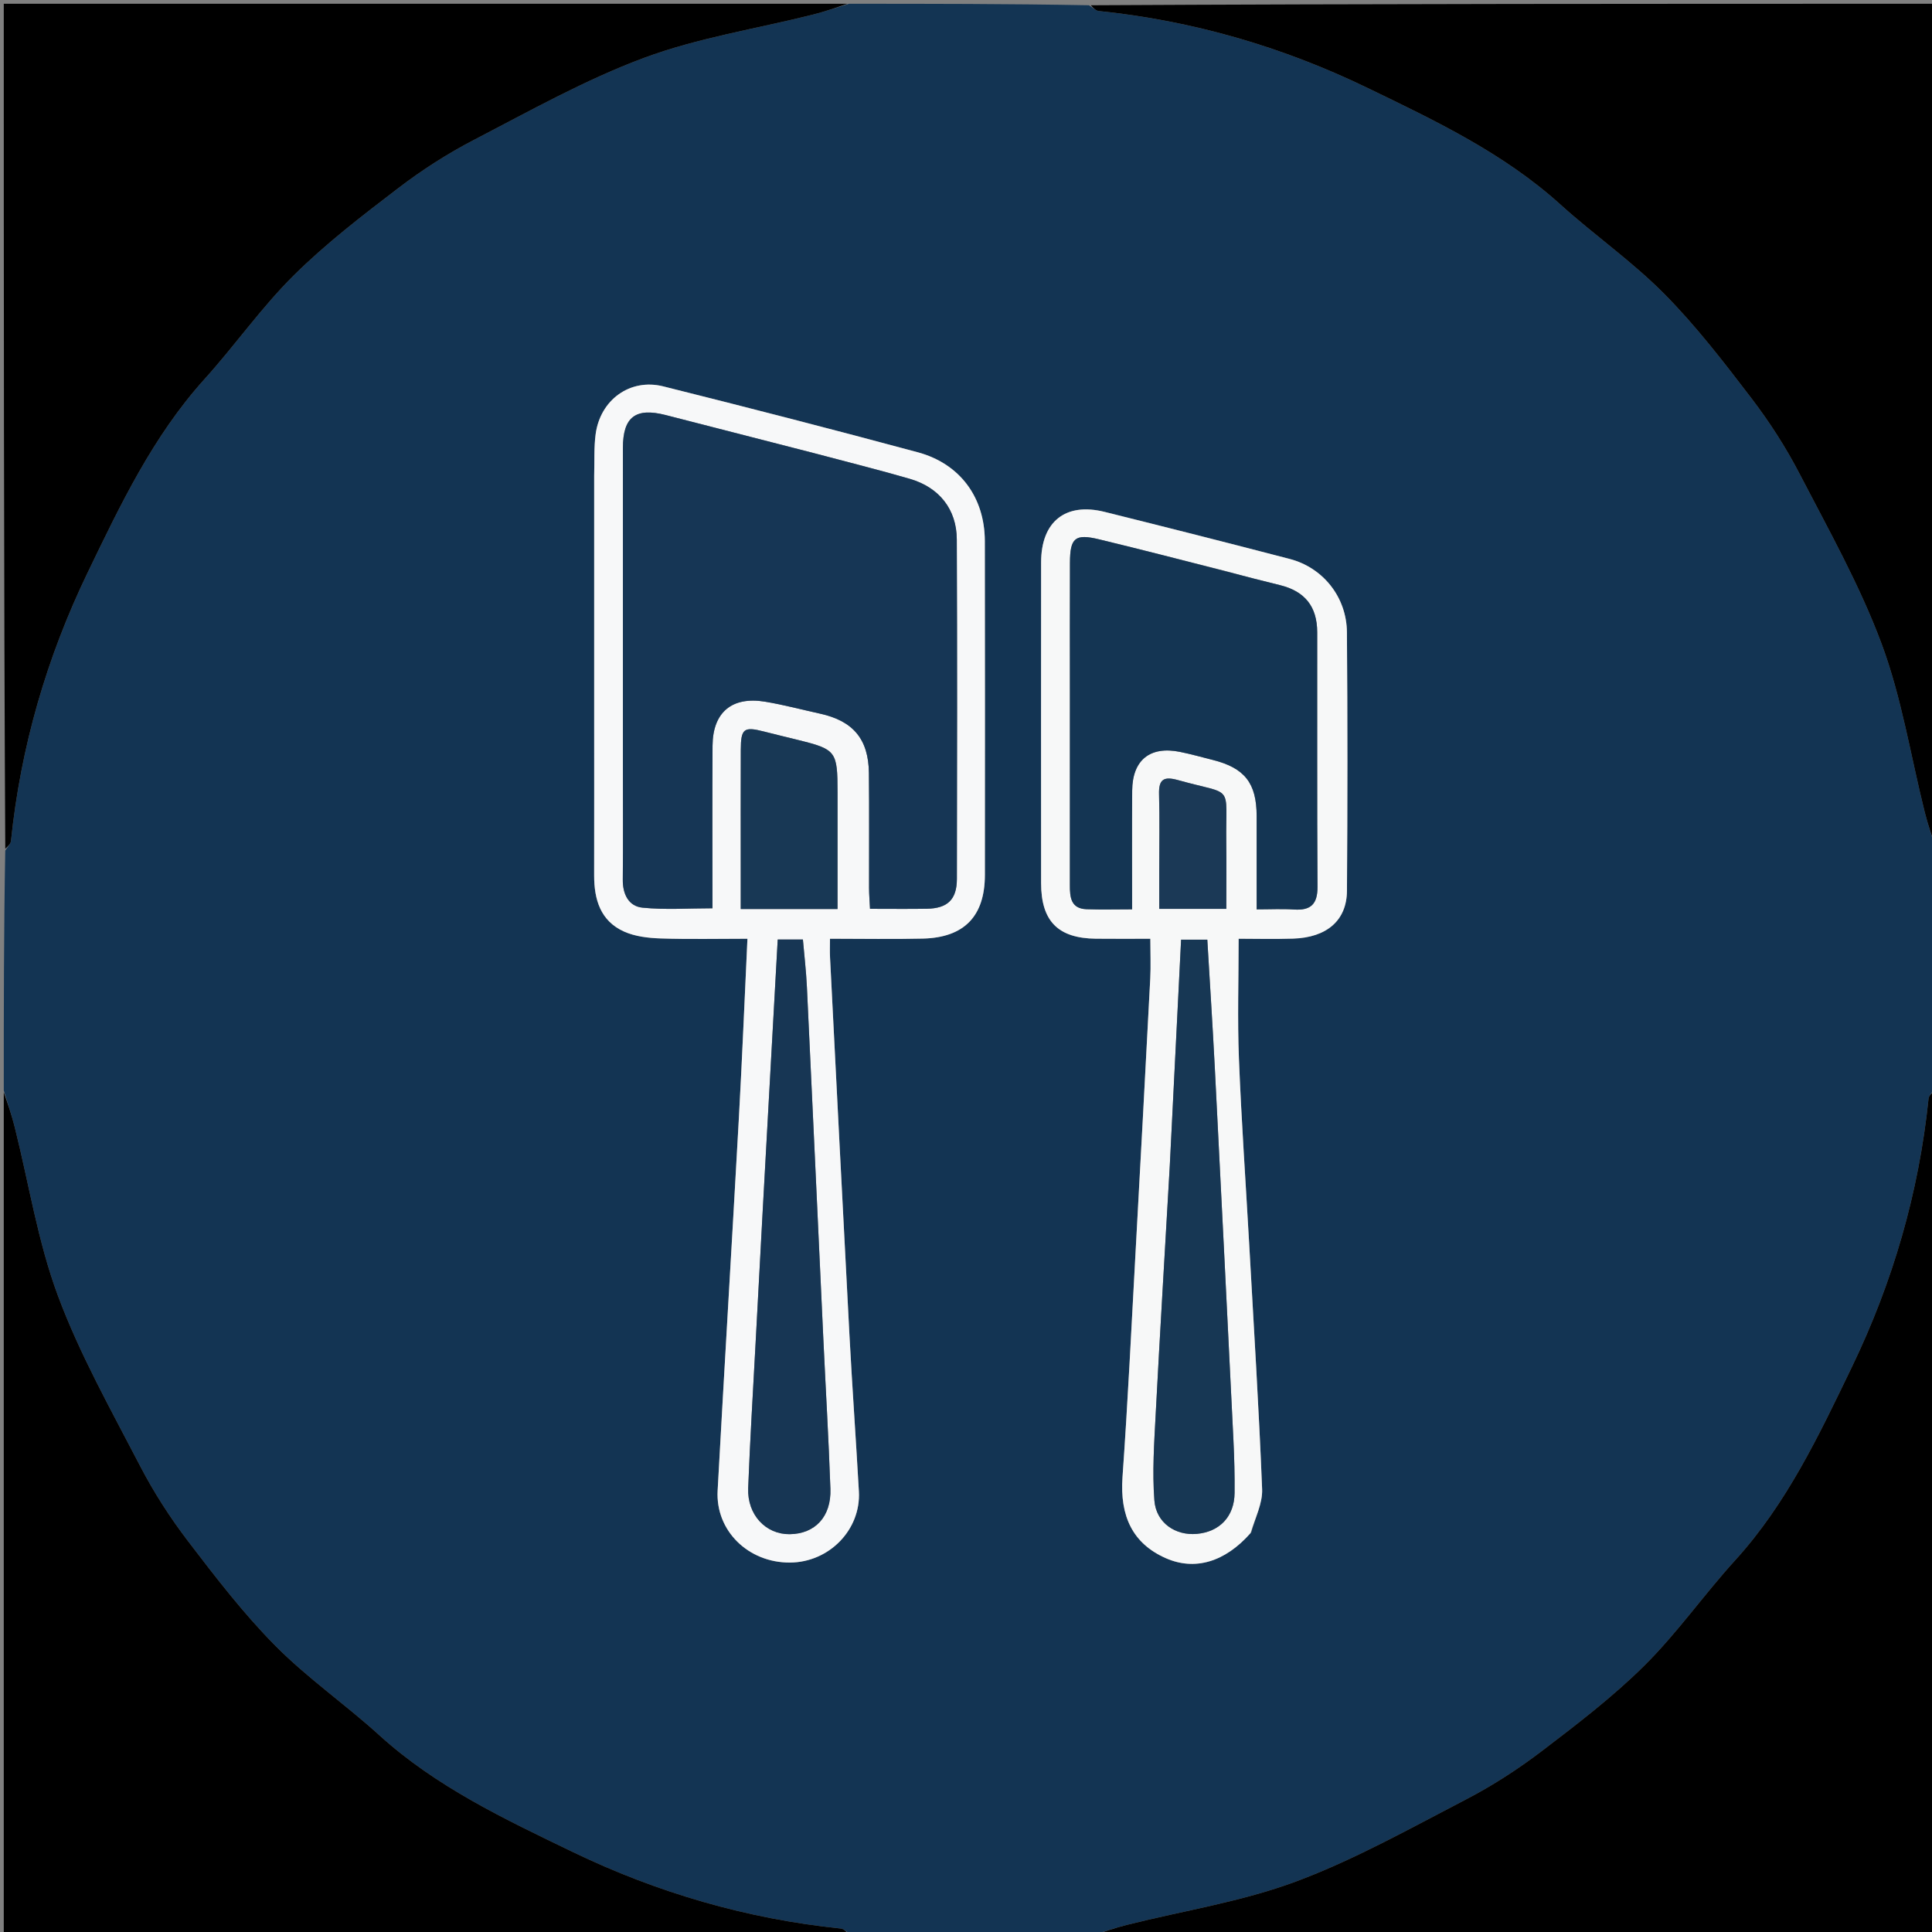 <svg version="1.1" id="Layer_1" xmlns="http://www.w3.org/2000/svg" xmlns:xlink="http://www.w3.org/1999/xlink" x="0px" y="0px"
	 width="100%" viewBox="0 0 512 512" enable-background="new 0 0 512 512" xml:space="preserve">
<rect x="0" y="0" width="512" height="512" fill="#808080" stroke="none"/>
<path fill="#133453" opacity="1" stroke="none" 
	d="
M225,1 
	C246.021,1 267.042,1 288.585,1.395 
	C289.784,2.177 290.434,2.838 291.144,2.911 
	C316.05,5.482 339.785,12.37 362.251,23.228 
	C380.259,31.931 398.4,40.528 413.514,54.188 
	C422.475,62.287 432.507,69.268 440.985,77.816 
	C449.43,86.332 456.821,95.96 464.125,105.519 
	C468.932,111.811 473.287,118.576 476.93,125.603 
	C484.605,140.407 492.866,155.081 498.654,170.639 
	C503.98,184.957 506.351,200.371 510.092,215.284 
	C510.914,218.56 512.023,221.763 513,225 
	C513,246.021 513,267.042 512.605,288.585 
	C511.823,289.785 511.162,290.434 511.089,291.145 
	C508.513,316.053 501.618,339.786 490.772,362.261 
	C482.085,380.262 473.549,398.413 459.839,413.483 
	C451.599,422.541 444.515,432.705 435.857,441.311 
	C427.469,449.649 417.949,456.916 408.51,464.107 
	C402.209,468.906 395.449,473.267 388.421,476.911 
	C373.611,484.591 358.932,492.857 343.368,498.648 
	C329.048,503.977 313.632,506.35 298.717,510.093 
	C295.441,510.915 292.237,512.023 289,513 
	C267.979,513 246.958,513 225.415,512.605 
	C224.215,511.823 223.565,511.162 222.855,511.089 
	C197.94,508.518 174.204,501.613 151.724,490.764 
	C133.718,482.075 115.567,473.528 100.49,459.821 
	C91.55,451.694 81.493,444.733 73.013,436.182 
	C64.565,427.663 57.174,418.03 49.867,408.468 
	C45.07,402.189 40.727,395.437 37.091,388.425 
	C29.412,373.617 21.142,358.941 15.351,343.379 
	C10.021,329.057 7.65,313.638 3.907,298.719 
	C3.085,295.442 1.977,292.238 1,289 
	C1,267.979 1,246.958 1.395,225.415 
	C2.177,224.215 2.838,223.566 2.911,222.856 
	C5.48,197.943 12.384,174.209 23.233,151.735 
	C31.93,133.719 40.547,115.587 54.201,100.468 
	C62.298,91.502 69.285,81.473 77.836,72.996 
	C86.354,64.551 95.985,57.163 105.546,49.858 
	C111.823,45.062 118.573,40.719 125.584,37.084 
	C140.392,29.406 155.068,21.139 170.63,15.349 
	C184.95,10.021 200.367,7.649 215.283,3.908 
	C218.559,3.086 221.763,1.977 225,1 
M157.462,126.534 
	C157.462,147.193 157.462,167.851 157.462,188.509 
	C157.462,203.004 157.481,217.498 157.456,231.992 
	C157.445,238.402 159.144,244.078 165.391,246.875 
	C168.305,248.18 171.789,248.585 175.038,248.694 
	C182.616,248.948 190.209,248.775 198.081,248.775 
	C197.309,265.1 196.675,280.71 195.81,296.307 
	C193.986,329.216 191.982,362.115 190.179,395.026 
	C189.595,405.675 198.317,414.161 209.362,414.094 
	C219.739,414.03 228.18,405.392 227.613,395.246 
	C226.841,381.456 225.849,367.678 225.117,353.887 
	C223.346,320.494 221.667,287.096 219.966,253.7 
	C219.886,252.123 219.956,250.538 219.956,248.772 
	C228.595,248.772 236.585,248.929 244.567,248.734 
	C255.553,248.466 260.999,242.776 261.004,231.865 
	C261.018,202.377 261.042,172.888 260.989,143.4 
	C260.968,131.851 254.439,122.881 243.195,119.851 
	C220.777,113.81 198.29,108.021 175.765,102.392 
	C166.963,100.192 159.055,105.971 157.848,115.085 
	C157.392,118.53 157.572,122.059 157.462,126.534 
M331.64,406.002 
	C332.639,402.219 334.623,398.396 334.475,394.658 
	C333.616,373.046 332.265,351.453 331.058,329.855 
	C330.139,313.409 328.976,296.974 328.327,280.517 
	C327.916,270.109 328.25,259.671 328.25,248.772 
	C332.467,248.772 337.596,248.91 342.714,248.741 
	C351.621,248.447 356.905,243.927 356.958,236.055 
	C357.112,213.23 357.127,190.402 356.949,167.577 
	C356.877,158.247 350.634,150.436 341.801,148.132 
	C325.472,143.872 309.111,139.731 292.735,135.656 
	C282.347,133.071 275.915,138.229 275.906,149.028 
	C275.882,177.352 275.889,205.677 275.902,234.001 
	C275.907,244.102 280.366,248.644 290.398,248.765 
	C295.165,248.823 299.932,248.775 304.853,248.775 
	C304.853,252.69 305.001,256.001 304.83,259.296 
	C303.565,283.566 302.259,307.834 300.922,332.1 
	C299.833,351.883 298.881,371.678 297.477,391.44 
	C296.738,401.846 300.195,409.061 308.935,412.925 
	C316.596,416.311 324.614,414.021 331.64,406.002 
z"/>
<path fill="#000000" opacity="1" stroke="none" 
	d="
M513,224.531 
	C512.023,221.763 510.914,218.56 510.092,215.284 
	C506.351,200.371 503.98,184.957 498.654,170.639 
	C492.866,155.081 484.605,140.407 476.93,125.603 
	C473.287,118.576 468.932,111.811 464.125,105.519 
	C456.821,95.96 449.43,86.332 440.985,77.816 
	C432.507,69.268 422.475,62.287 413.514,54.188 
	C398.4,40.528 380.259,31.931 362.251,23.228 
	C339.785,12.37 316.05,5.482 291.144,2.911 
	C290.434,2.838 289.784,2.177 289.053,1.395 
	C363.594,1 438.187,1 513,1 
	C513,75.354 513,149.708 513,224.531 
z"/>
<path fill="#000000" opacity="1" stroke="none" 
	d="
M224.531,1 
	C221.763,1.977 218.559,3.086 215.283,3.908 
	C200.367,7.649 184.95,10.021 170.63,15.349 
	C155.068,21.139 140.392,29.406 125.584,37.084 
	C118.573,40.719 111.823,45.062 105.546,49.858 
	C95.985,57.163 86.354,64.551 77.836,72.996 
	C69.285,81.473 62.298,91.502 54.201,100.468 
	C40.547,115.587 31.93,133.719 23.233,151.735 
	C12.384,174.209 5.48,197.943 2.911,222.856 
	C2.838,223.566 2.177,224.215 1.395,224.946 
	C1,150.406 1,75.813 1,1 
	C75.354,1 149.708,1 224.531,1 
z"/>
<path fill="#000000" opacity="1" stroke="none" 
	d="
M289.469,513 
	C292.237,512.023 295.441,510.915 298.717,510.093 
	C313.632,506.35 329.048,503.977 343.368,498.648 
	C358.932,492.857 373.611,484.591 388.421,476.911 
	C395.449,473.267 402.209,468.906 408.51,464.107 
	C417.949,456.916 427.469,449.649 435.857,441.311 
	C444.515,432.705 451.599,422.541 459.839,413.483 
	C473.549,398.413 482.085,380.262 490.772,362.261 
	C501.618,339.786 508.513,316.053 511.089,291.145 
	C511.162,290.434 511.823,289.785 512.605,289.054 
	C513,363.594 513,438.187 513,513 
	C438.646,513 364.292,513 289.469,513 
z"/>
<path fill="#000000" opacity="1" stroke="none" 
	d="
M1,289.469 
	C1.977,292.238 3.085,295.442 3.907,298.719 
	C7.65,313.638 10.021,329.057 15.351,343.379 
	C21.142,358.941 29.412,373.617 37.091,388.425 
	C40.727,395.437 45.07,402.189 49.867,408.468 
	C57.174,418.03 64.565,427.663 73.013,436.182 
	C81.493,444.733 91.55,451.694 100.49,459.821 
	C115.567,473.528 133.718,482.075 151.724,490.764 
	C174.204,501.613 197.94,508.518 222.855,511.089 
	C223.565,511.162 224.215,511.823 224.946,512.605 
	C150.406,513 75.813,513 1,513 
	C1,438.646 1,364.292 1,289.469 
z"/>
<path fill="#F7F8F9" opacity="1" stroke="none" 
	d="
M157.462,126.042 
	C157.572,122.059 157.392,118.53 157.848,115.085 
	C159.055,105.971 166.963,100.192 175.765,102.392 
	C198.29,108.021 220.777,113.81 243.195,119.851 
	C254.439,122.881 260.968,131.851 260.989,143.4 
	C261.042,172.888 261.018,202.377 261.004,231.865 
	C260.999,242.776 255.553,248.466 244.567,248.734 
	C236.585,248.929 228.595,248.772 219.956,248.772 
	C219.956,250.538 219.886,252.123 219.966,253.7 
	C221.667,287.096 223.346,320.494 225.117,353.887 
	C225.849,367.678 226.841,381.456 227.613,395.246 
	C228.18,405.392 219.739,414.03 209.362,414.094 
	C198.317,414.161 189.595,405.675 190.179,395.026 
	C191.982,362.115 193.986,329.216 195.81,296.307 
	C196.675,280.71 197.309,265.1 198.081,248.775 
	C190.209,248.775 182.616,248.948 175.038,248.694 
	C171.789,248.585 168.305,248.18 165.391,246.875 
	C159.144,244.078 157.445,238.402 157.456,231.992 
	C157.481,217.498 157.462,203.004 157.462,188.509 
	C157.462,167.851 157.462,147.193 157.462,126.042 
M215.391,119.997 
	C202.39,116.659 189.391,113.312 176.386,109.986 
	C168.429,107.951 165.084,110.519 165.081,118.677 
	C165.072,146.998 165.077,175.319 165.077,203.641 
	C165.077,213.47 165.142,223.3 165.047,233.128 
	C165.009,236.989 166.606,240.169 170.263,240.54 
	C176.281,241.15 182.406,240.706 188.81,240.706 
	C188.81,225.885 188.743,211.745 188.834,197.607 
	C188.891,188.765 193.972,184.495 202.761,185.956 
	C207.663,186.77 212.484,188.063 217.344,189.131 
	C226.085,191.051 230.168,195.879 230.268,204.837 
	C230.382,214.998 230.285,225.162 230.31,235.324 
	C230.314,237.086 230.468,238.847 230.564,240.846 
	C235.972,240.846 240.795,240.909 245.616,240.829 
	C251.099,240.738 253.575,238.397 253.586,232.913 
	C253.644,202.925 253.684,172.938 253.56,142.951 
	C253.527,134.985 248.917,129.172 241.129,126.902 
	C232.867,124.495 224.504,122.434 215.391,119.997 
M202.091,321.681 
	C201.471,333.128 200.843,344.574 200.235,356.021 
	C199.555,368.805 198.767,381.585 198.275,394.376 
	C198.004,401.44 202.944,406.65 209.276,406.576 
	C215.996,406.498 220.325,401.943 220.067,394.541 
	C219.602,381.254 218.808,367.98 218.187,354.698 
	C216.733,323.647 215.32,292.593 213.837,261.543 
	C213.635,257.3 213.13,253.071 212.778,248.982 
	C210.325,248.982 208.379,248.982 206.104,248.982 
	C204.764,273.029 203.434,296.883 202.091,321.681 
M221.957,209.628 
	C221.955,199.091 221.571,198.592 211.563,196.116 
	C208.506,195.36 205.443,194.628 202.393,193.846 
	C197.148,192.503 196.34,193.086 196.317,198.682 
	C196.274,209.51 196.304,220.337 196.304,231.165 
	C196.304,234.425 196.304,237.685 196.304,240.897 
	C205.245,240.897 213.467,240.897 221.957,240.897 
	C221.957,230.542 221.957,220.569 221.957,209.628 
z"/>
<path fill="#F7F8F8" opacity="1" stroke="none" 
	d="
M331.408,406.288 
	C324.614,414.021 316.596,416.311 308.935,412.925 
	C300.195,409.061 296.738,401.846 297.477,391.44 
	C298.881,371.678 299.833,351.883 300.922,332.1 
	C302.259,307.834 303.565,283.566 304.83,259.296 
	C305.001,256.001 304.853,252.69 304.853,248.775 
	C299.932,248.775 295.165,248.823 290.398,248.765 
	C280.366,248.644 275.907,244.102 275.902,234.001 
	C275.889,205.677 275.882,177.352 275.906,149.028 
	C275.915,138.229 282.347,133.071 292.735,135.656 
	C309.111,139.731 325.472,143.872 341.801,148.132 
	C350.634,150.436 356.877,158.247 356.949,167.577 
	C357.127,190.402 357.112,213.23 356.958,236.055 
	C356.905,243.927 351.621,248.447 342.714,248.741 
	C337.596,248.91 332.467,248.772 328.25,248.772 
	C328.25,259.671 327.916,270.109 328.327,280.517 
	C328.976,296.974 330.139,313.409 331.058,329.855 
	C332.265,351.453 333.616,373.046 334.475,394.658 
	C334.623,398.396 332.639,402.219 331.408,406.288 
M324.969,151.375 
	C313.744,148.552 302.538,145.651 291.287,142.935 
	C284.908,141.395 283.577,142.521 283.55,149.11 
	C283.502,160.601 283.536,172.093 283.536,183.584 
	C283.536,200.572 283.547,217.559 283.528,234.547 
	C283.525,237.743 283.755,240.803 287.947,240.952 
	C291.879,241.093 295.82,240.982 300.021,240.982 
	C300.021,230.106 299.961,219.805 300.04,209.506 
	C300.102,201.407 304.784,197.646 312.707,199.255 
	C315.632,199.849 318.513,200.661 321.41,201.392 
	C329.864,203.524 333.008,207.533 333.026,216.246 
	C333.042,224.356 333.029,232.466 333.029,240.991 
	C336.649,240.991 339.784,240.821 342.894,241.032 
	C347.347,241.334 349.18,239.623 349.15,235.001 
	C349.007,212.518 349.106,190.034 349.073,167.551 
	C349.063,160.738 345.793,156.694 339.23,155.074 
	C334.726,153.962 330.228,152.826 324.969,151.375 
M309.983,309.442 
	C308.733,331.206 307.414,352.967 306.271,374.737 
	C305.871,382.356 305.344,390.041 305.922,397.615 
	C306.379,403.606 311.528,406.995 317.168,406.493 
	C323.242,405.952 327.115,401.87 327.175,395.659 
	C327.221,390.997 327.102,386.327 326.874,381.67 
	C325.258,348.757 323.621,315.845 321.935,282.936 
	C321.357,271.671 320.62,260.414 319.948,249.021 
	C317.522,249.021 315.458,249.021 313.003,249.021 
	C312,268.99 311.01,288.73 309.983,309.442 
M307.211,231.42 
	C307.211,234.487 307.211,237.555 307.211,240.857 
	C310.922,240.857 313.738,240.857 316.555,240.857 
	C319.299,240.857 322.044,240.857 324.988,240.857 
	C324.988,234.417 325.048,228.772 324.977,223.13 
	C324.78,207.416 327.249,210.95 312.25,206.752 
	C308.461,205.692 307.045,206.447 307.16,210.499 
	C307.348,217.14 307.211,223.791 307.211,231.42 
z"/>
<path fill="#163655" opacity="1" stroke="none" 
	d="
M215.788,120.109 
	C224.504,122.434 232.867,124.495 241.129,126.902 
	C248.917,129.172 253.527,134.985 253.56,142.951 
	C253.684,172.938 253.644,202.925 253.586,232.913 
	C253.575,238.397 251.099,240.738 245.616,240.829 
	C240.795,240.909 235.972,240.846 230.564,240.846 
	C230.468,238.847 230.314,237.086 230.31,235.324 
	C230.285,225.162 230.382,214.998 230.268,204.837 
	C230.168,195.879 226.085,191.051 217.344,189.131 
	C212.484,188.063 207.663,186.77 202.761,185.956 
	C193.972,184.495 188.891,188.765 188.834,197.607 
	C188.743,211.745 188.81,225.885 188.81,240.706 
	C182.406,240.706 176.281,241.15 170.263,240.54 
	C166.606,240.169 165.009,236.989 165.047,233.128 
	C165.142,223.3 165.077,213.47 165.077,203.641 
	C165.077,175.319 165.072,146.998 165.081,118.677 
	C165.084,110.519 168.429,107.951 176.386,109.986 
	C189.391,113.312 202.39,116.659 215.788,120.109 
z"/>
<path fill="#173654" opacity="1" stroke="none" 
	d="
M202.098,321.209 
	C203.434,296.883 204.764,273.029 206.104,248.982 
	C208.379,248.982 210.325,248.982 212.778,248.982 
	C213.13,253.071 213.635,257.3 213.837,261.543 
	C215.32,292.593 216.733,323.647 218.187,354.698 
	C218.808,367.98 219.602,381.254 220.067,394.541 
	C220.325,401.943 215.996,406.498 209.276,406.576 
	C202.944,406.65 198.004,401.44 198.275,394.376 
	C198.767,381.585 199.555,368.805 200.235,356.021 
	C200.843,344.574 201.471,333.128 202.098,321.209 
z"/>
<path fill="#183855" opacity="1" stroke="none" 
	d="
M221.957,210.112 
	C221.957,220.569 221.957,230.542 221.957,240.897 
	C213.467,240.897 205.245,240.897 196.304,240.897 
	C196.304,237.685 196.304,234.425 196.304,231.165 
	C196.304,220.337 196.274,209.51 196.317,198.682 
	C196.34,193.086 197.148,192.503 202.393,193.846 
	C205.443,194.628 208.506,195.36 211.563,196.116 
	C221.571,198.592 221.955,199.091 221.957,210.112 
z"/>
<path fill="#143553" opacity="1" stroke="none" 
	d="
M325.348,151.538 
	C330.228,152.826 334.726,153.962 339.23,155.074 
	C345.793,156.694 349.063,160.738 349.073,167.551 
	C349.106,190.034 349.007,212.518 349.15,235.001 
	C349.18,239.623 347.347,241.334 342.894,241.032 
	C339.784,240.821 336.649,240.991 333.029,240.991 
	C333.029,232.466 333.042,224.356 333.026,216.246 
	C333.008,207.533 329.864,203.524 321.41,201.392 
	C318.513,200.661 315.632,199.849 312.707,199.255 
	C304.784,197.646 300.102,201.407 300.04,209.506 
	C299.961,219.805 300.021,230.106 300.021,240.982 
	C295.82,240.982 291.879,241.093 287.947,240.952 
	C283.755,240.803 283.525,237.743 283.528,234.547 
	C283.547,217.559 283.536,200.572 283.536,183.584 
	C283.536,172.093 283.502,160.601 283.55,149.11 
	C283.577,142.521 284.908,141.395 291.287,142.935 
	C302.538,145.651 313.744,148.552 325.348,151.538 
z"/>
<path fill="#173754" opacity="1" stroke="none" 
	d="
M310.001,308.956 
	C311.01,288.73 312,268.99 313.003,249.021 
	C315.458,249.021 317.522,249.021 319.948,249.021 
	C320.62,260.414 321.357,271.671 321.935,282.936 
	C323.621,315.845 325.258,348.757 326.874,381.67 
	C327.102,386.327 327.221,390.997 327.175,395.659 
	C327.115,401.87 323.242,405.952 317.168,406.493 
	C311.528,406.995 306.379,403.606 305.922,397.615 
	C305.344,390.041 305.871,382.356 306.271,374.737 
	C307.414,352.967 308.733,331.206 310.001,308.956 
z"/>
<path fill="#1B3956" opacity="1" stroke="none" 
	d="
M307.211,230.929 
	C307.211,223.791 307.348,217.14 307.16,210.499 
	C307.045,206.447 308.461,205.692 312.25,206.752 
	C327.249,210.95 324.78,207.416 324.977,223.13 
	C325.048,228.772 324.988,234.417 324.988,240.857 
	C322.044,240.857 319.299,240.857 316.555,240.857 
	C313.738,240.857 310.922,240.857 307.211,240.857 
	C307.211,237.555 307.211,234.487 307.211,230.929 
z"/>
</svg>